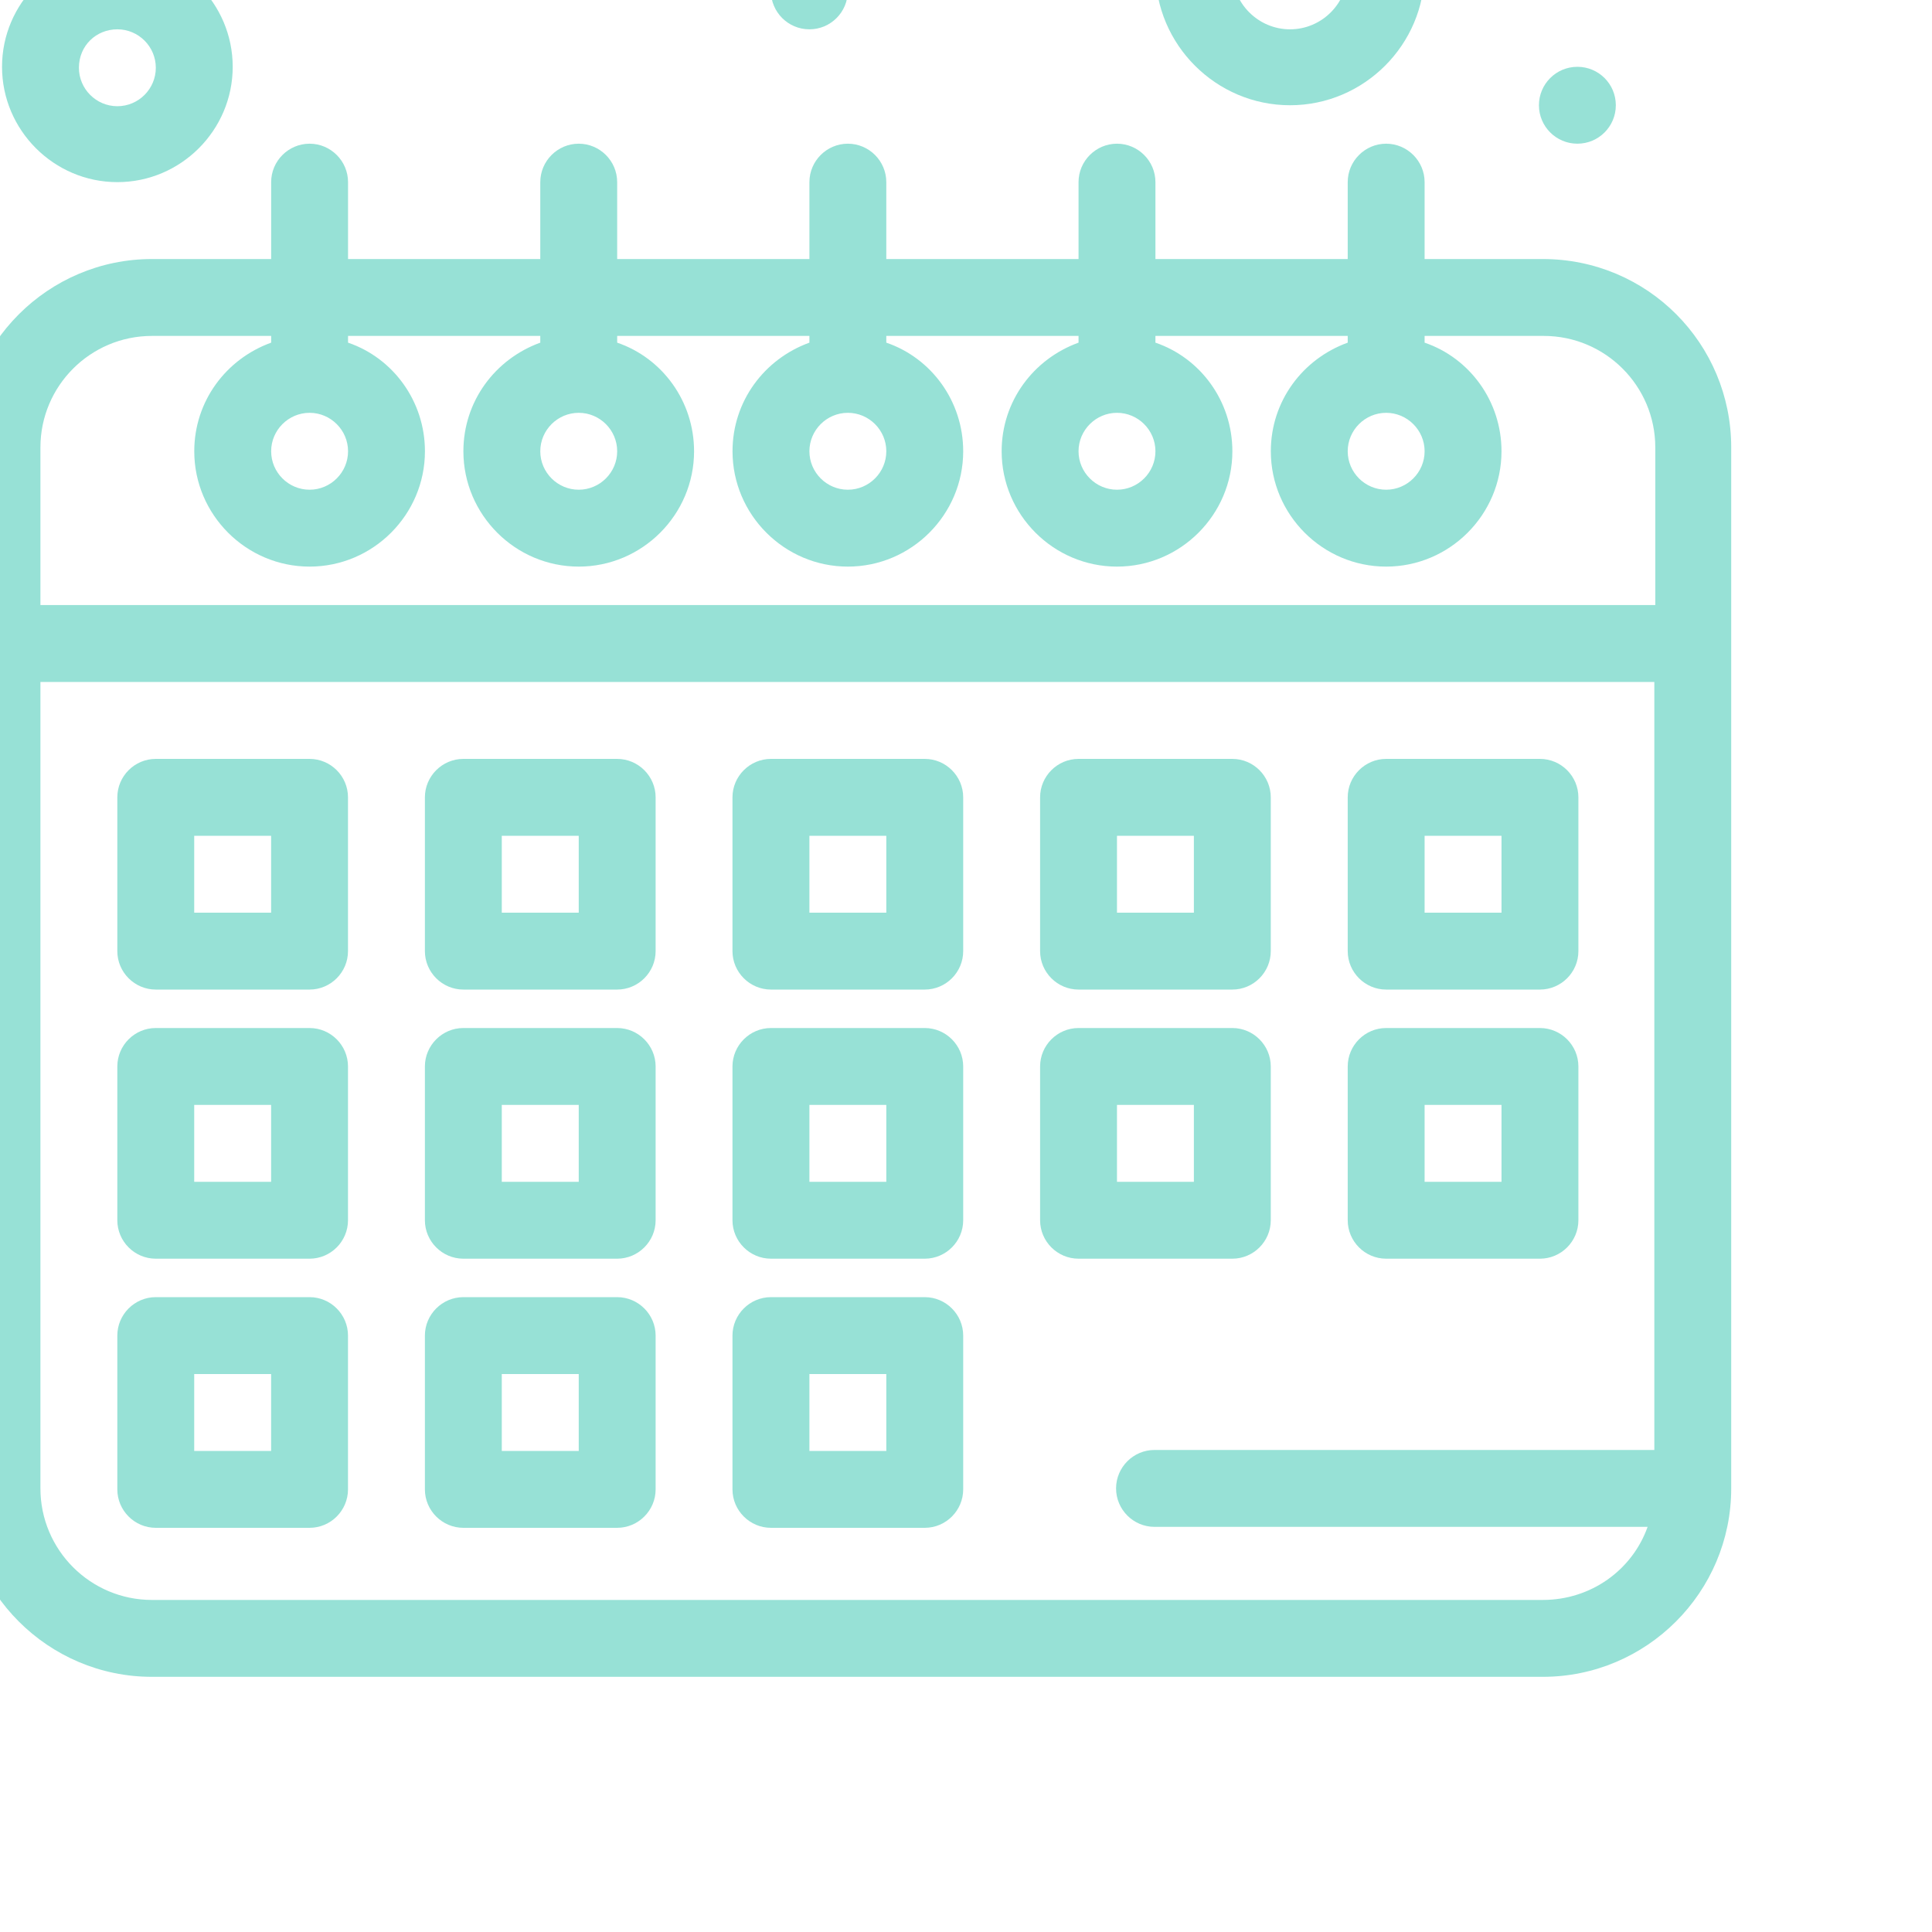 <svg width="40" height="40" viewBox="0 0 40 40" fill="none" xmlns="http://www.w3.org/2000/svg">
<g opacity="0.5" clip-path="url(#clip0)">
<path d="M31.942 5.363H29.495V3.771C29.495 3.333 29.136 2.975 28.699 2.975C28.261 2.975 27.903 3.333 27.903 3.771V5.363H23.922V3.771C23.922 3.333 23.564 2.975 23.126 2.975C22.689 2.975 22.33 3.333 22.33 3.771V5.363H18.35V3.771C18.35 3.333 17.992 2.975 17.554 2.975C17.116 2.975 16.758 3.333 16.758 3.771V5.363H12.778V3.771C12.778 3.333 12.42 2.975 11.982 2.975C11.544 2.975 11.186 3.333 11.186 3.771V5.363H7.206V3.771C7.206 3.333 6.847 2.975 6.41 2.975C5.972 2.975 5.614 3.333 5.614 3.771V5.363H3.146C0.997 5.363 -0.755 7.114 -0.755 9.264V30.816C-0.755 32.965 0.997 34.717 3.146 34.717H31.942C34.092 34.717 35.843 32.965 35.843 30.816V9.264C35.843 7.114 34.112 5.363 31.942 5.363ZM28.699 8.547C29.136 8.547 29.495 8.905 29.495 9.343C29.495 9.781 29.136 10.139 28.699 10.139C28.261 10.139 27.903 9.781 27.903 9.343C27.903 8.905 28.261 8.547 28.699 8.547ZM23.126 8.547C23.564 8.547 23.922 8.905 23.922 9.343C23.922 9.781 23.564 10.139 23.126 10.139C22.689 10.139 22.33 9.781 22.33 9.343C22.33 8.905 22.689 8.547 23.126 8.547ZM17.554 8.547C17.992 8.547 18.35 8.905 18.35 9.343C18.35 9.781 17.992 10.139 17.554 10.139C17.116 10.139 16.758 9.781 16.758 9.343C16.758 8.905 17.116 8.547 17.554 8.547ZM11.982 8.547C12.42 8.547 12.778 8.905 12.778 9.343C12.778 9.781 12.42 10.139 11.982 10.139C11.544 10.139 11.186 9.781 11.186 9.343C11.186 8.905 11.544 8.547 11.982 8.547ZM6.41 8.547C6.847 8.547 7.206 8.905 7.206 9.343C7.206 9.781 6.847 10.139 6.41 10.139C5.972 10.139 5.614 9.781 5.614 9.343C5.614 8.905 5.972 8.547 6.41 8.547ZM3.146 6.955H5.614V7.094C4.678 7.433 4.022 8.308 4.022 9.343C4.022 10.657 5.096 11.731 6.41 11.731C7.723 11.731 8.798 10.657 8.798 9.343C8.798 8.308 8.141 7.413 7.206 7.094V6.955H11.186V7.094C10.251 7.433 9.594 8.308 9.594 9.343C9.594 10.657 10.668 11.731 11.982 11.731C13.295 11.731 14.37 10.657 14.37 9.343C14.37 8.308 13.713 7.413 12.778 7.094V6.955H16.758V7.094C15.823 7.433 15.166 8.308 15.166 9.343C15.166 10.657 16.241 11.731 17.554 11.731C18.868 11.731 19.942 10.657 19.942 9.343C19.942 8.308 19.285 7.413 18.35 7.094V6.955H22.33V7.094C21.395 7.433 20.738 8.308 20.738 9.343C20.738 10.657 21.813 11.731 23.126 11.731C24.44 11.731 25.515 10.657 25.515 9.343C25.515 8.308 24.858 7.413 23.922 7.094V6.955H27.903V7.094C26.967 7.433 26.311 8.308 26.311 9.343C26.311 10.657 27.385 11.731 28.699 11.731C30.012 11.731 31.087 10.657 31.087 9.343C31.087 8.308 30.43 7.413 29.495 7.094V6.955H31.962C33.236 6.955 34.271 7.99 34.271 9.264V12.527H0.837V9.264C0.837 7.99 1.872 6.955 3.146 6.955ZM31.942 33.125H3.146C1.872 33.125 0.837 32.09 0.837 30.816V14.119H34.251V30.02H23.902C23.465 30.02 23.107 30.378 23.107 30.816C23.107 31.254 23.465 31.612 23.902 31.612H34.112C33.793 32.508 32.938 33.125 31.942 33.125Z" fill="#30C4AE"/>
<path d="M6.409 15.712H3.225C2.787 15.712 2.429 16.07 2.429 16.508V19.692C2.429 20.13 2.787 20.488 3.225 20.488H6.409C6.847 20.488 7.205 20.13 7.205 19.692V16.508C7.205 16.07 6.847 15.712 6.409 15.712ZM5.613 18.896H4.021V17.304H5.613V18.896Z" fill="#30C4AE"/>
<path d="M12.777 15.712H9.593C9.156 15.712 8.797 16.07 8.797 16.508V19.692C8.797 20.13 9.156 20.488 9.593 20.488H12.777C13.215 20.488 13.574 20.13 13.574 19.692V16.508C13.574 16.07 13.215 15.712 12.777 15.712ZM11.982 18.896H10.389V17.304H11.982V18.896Z" fill="#30C4AE"/>
<path d="M19.146 15.712H15.962C15.524 15.712 15.165 16.07 15.165 16.508V19.692C15.165 20.13 15.524 20.488 15.962 20.488H19.146C19.584 20.488 19.942 20.13 19.942 19.692V16.508C19.942 16.07 19.584 15.712 19.146 15.712ZM18.35 18.896H16.758V17.304H18.35V18.896Z" fill="#30C4AE"/>
<path d="M22.33 20.488H25.514C25.952 20.488 26.31 20.13 26.31 19.692V16.508C26.31 16.07 25.952 15.712 25.514 15.712H22.33C21.892 15.712 21.534 16.07 21.534 16.508V19.692C21.534 20.13 21.892 20.488 22.33 20.488ZM23.126 17.304H24.718V18.896H23.126V17.304Z" fill="#30C4AE"/>
<path d="M28.699 20.488H31.883C32.321 20.488 32.679 20.13 32.679 19.692V16.508C32.679 16.07 32.321 15.712 31.883 15.712H28.699C28.261 15.712 27.903 16.07 27.903 16.508V19.692C27.903 20.13 28.261 20.488 28.699 20.488ZM29.495 17.304H31.087V18.896H29.495V17.304Z" fill="#30C4AE"/>
<path d="M6.409 21.284H3.225C2.787 21.284 2.429 21.642 2.429 22.08V25.264C2.429 25.702 2.787 26.06 3.225 26.06H6.409C6.847 26.06 7.205 25.702 7.205 25.264V22.08C7.205 21.642 6.847 21.284 6.409 21.284ZM5.613 24.468H4.021V22.876H5.613V24.468Z" fill="#30C4AE"/>
<path d="M12.777 21.284H9.593C9.156 21.284 8.797 21.642 8.797 22.08V25.264C8.797 25.702 9.156 26.06 9.593 26.06H12.777C13.215 26.06 13.574 25.702 13.574 25.264V22.08C13.574 21.642 13.215 21.284 12.777 21.284ZM11.982 24.468H10.389V22.876H11.982V24.468Z" fill="#30C4AE"/>
<path d="M19.146 21.284H15.962C15.524 21.284 15.165 21.642 15.165 22.08V25.264C15.165 25.702 15.524 26.06 15.962 26.06H19.146C19.584 26.06 19.942 25.702 19.942 25.264V22.08C19.942 21.642 19.584 21.284 19.146 21.284ZM18.35 24.468H16.758V22.876H18.35V24.468Z" fill="#30C4AE"/>
<path d="M26.31 25.264V22.08C26.31 21.642 25.952 21.284 25.514 21.284H22.33C21.892 21.284 21.534 21.642 21.534 22.08V25.264C21.534 25.702 21.892 26.06 22.33 26.06H25.514C25.952 26.06 26.31 25.702 26.31 25.264ZM24.718 24.468H23.126V22.876H24.718V24.468Z" fill="#30C4AE"/>
<path d="M28.699 26.06H31.883C32.321 26.06 32.679 25.702 32.679 25.264V22.08C32.679 21.642 32.321 21.284 31.883 21.284H28.699C28.261 21.284 27.903 21.642 27.903 22.08V25.264C27.903 25.702 28.261 26.06 28.699 26.06ZM29.495 22.876H31.087V24.468H29.495V22.876Z" fill="#30C4AE"/>
<path d="M6.409 26.856H3.225C2.787 26.856 2.429 27.214 2.429 27.652V30.836C2.429 31.274 2.787 31.632 3.225 31.632H6.409C6.847 31.632 7.205 31.274 7.205 30.836V27.652C7.205 27.214 6.847 26.856 6.409 26.856ZM5.613 30.04H4.021V28.448H5.613V30.04Z" fill="#30C4AE"/>
<path d="M12.777 26.856H9.593C9.156 26.856 8.797 27.214 8.797 27.652V30.836C8.797 31.274 9.156 31.632 9.593 31.632H12.777C13.215 31.632 13.574 31.274 13.574 30.836V27.652C13.574 27.214 13.215 26.856 12.777 26.856ZM11.982 30.04H10.389V28.448H11.982V30.04Z" fill="#30C4AE"/>
<path d="M19.146 26.856H15.962C15.524 26.856 15.165 27.214 15.165 27.652V30.836C15.165 31.274 15.524 31.632 15.962 31.632H19.146C19.584 31.632 19.942 31.274 19.942 30.836V27.652C19.942 27.214 19.584 26.856 19.146 26.856ZM18.35 30.04H16.758V28.448H18.35V30.04Z" fill="#30C4AE"/>
<path d="M2.43 3.771C3.744 3.771 4.818 2.696 4.818 1.383C4.818 0.069 3.744 -1.005 2.43 -1.005C1.117 -1.005 0.042 0.069 0.042 1.383C0.042 2.696 1.117 3.771 2.43 3.771ZM2.43 0.607C2.868 0.607 3.226 0.965 3.226 1.403C3.226 1.841 2.868 2.199 2.43 2.199C1.992 2.199 1.634 1.841 1.634 1.403C1.634 0.945 1.992 0.607 2.43 0.607Z" fill="#30C4AE"/>
<path d="M26.709 2.179C28.241 2.179 29.495 0.925 29.495 -0.607C29.495 -2.139 28.241 -3.393 26.709 -3.393C25.176 -3.393 23.922 -2.139 23.922 -0.607C23.922 0.925 25.176 2.179 26.709 2.179ZM26.709 -1.781C27.365 -1.781 27.902 -1.244 27.902 -0.587C27.902 0.07 27.365 0.607 26.709 0.607C26.052 0.607 25.514 0.07 25.514 -0.587C25.514 -1.264 26.052 -1.781 26.709 -1.781Z" fill="#30C4AE"/>
<path d="M16.758 0.607C17.197 0.607 17.553 0.251 17.553 -0.189C17.553 -0.629 17.197 -0.985 16.758 -0.985C16.318 -0.985 15.961 -0.629 15.961 -0.189C15.961 0.251 16.318 0.607 16.758 0.607Z" fill="#30C4AE"/>
<path d="M32.658 2.975C33.098 2.975 33.454 2.619 33.454 2.179C33.454 1.739 33.098 1.383 32.658 1.383C32.219 1.383 31.862 1.739 31.862 2.179C31.862 2.619 32.219 2.975 32.658 2.975Z" fill="#30C4AE"/>
</g>
<defs>
<clipPath id="clip0">
<rect width="39.245" height="40" fill="white"/>
</clipPath>
</defs>
</svg>
